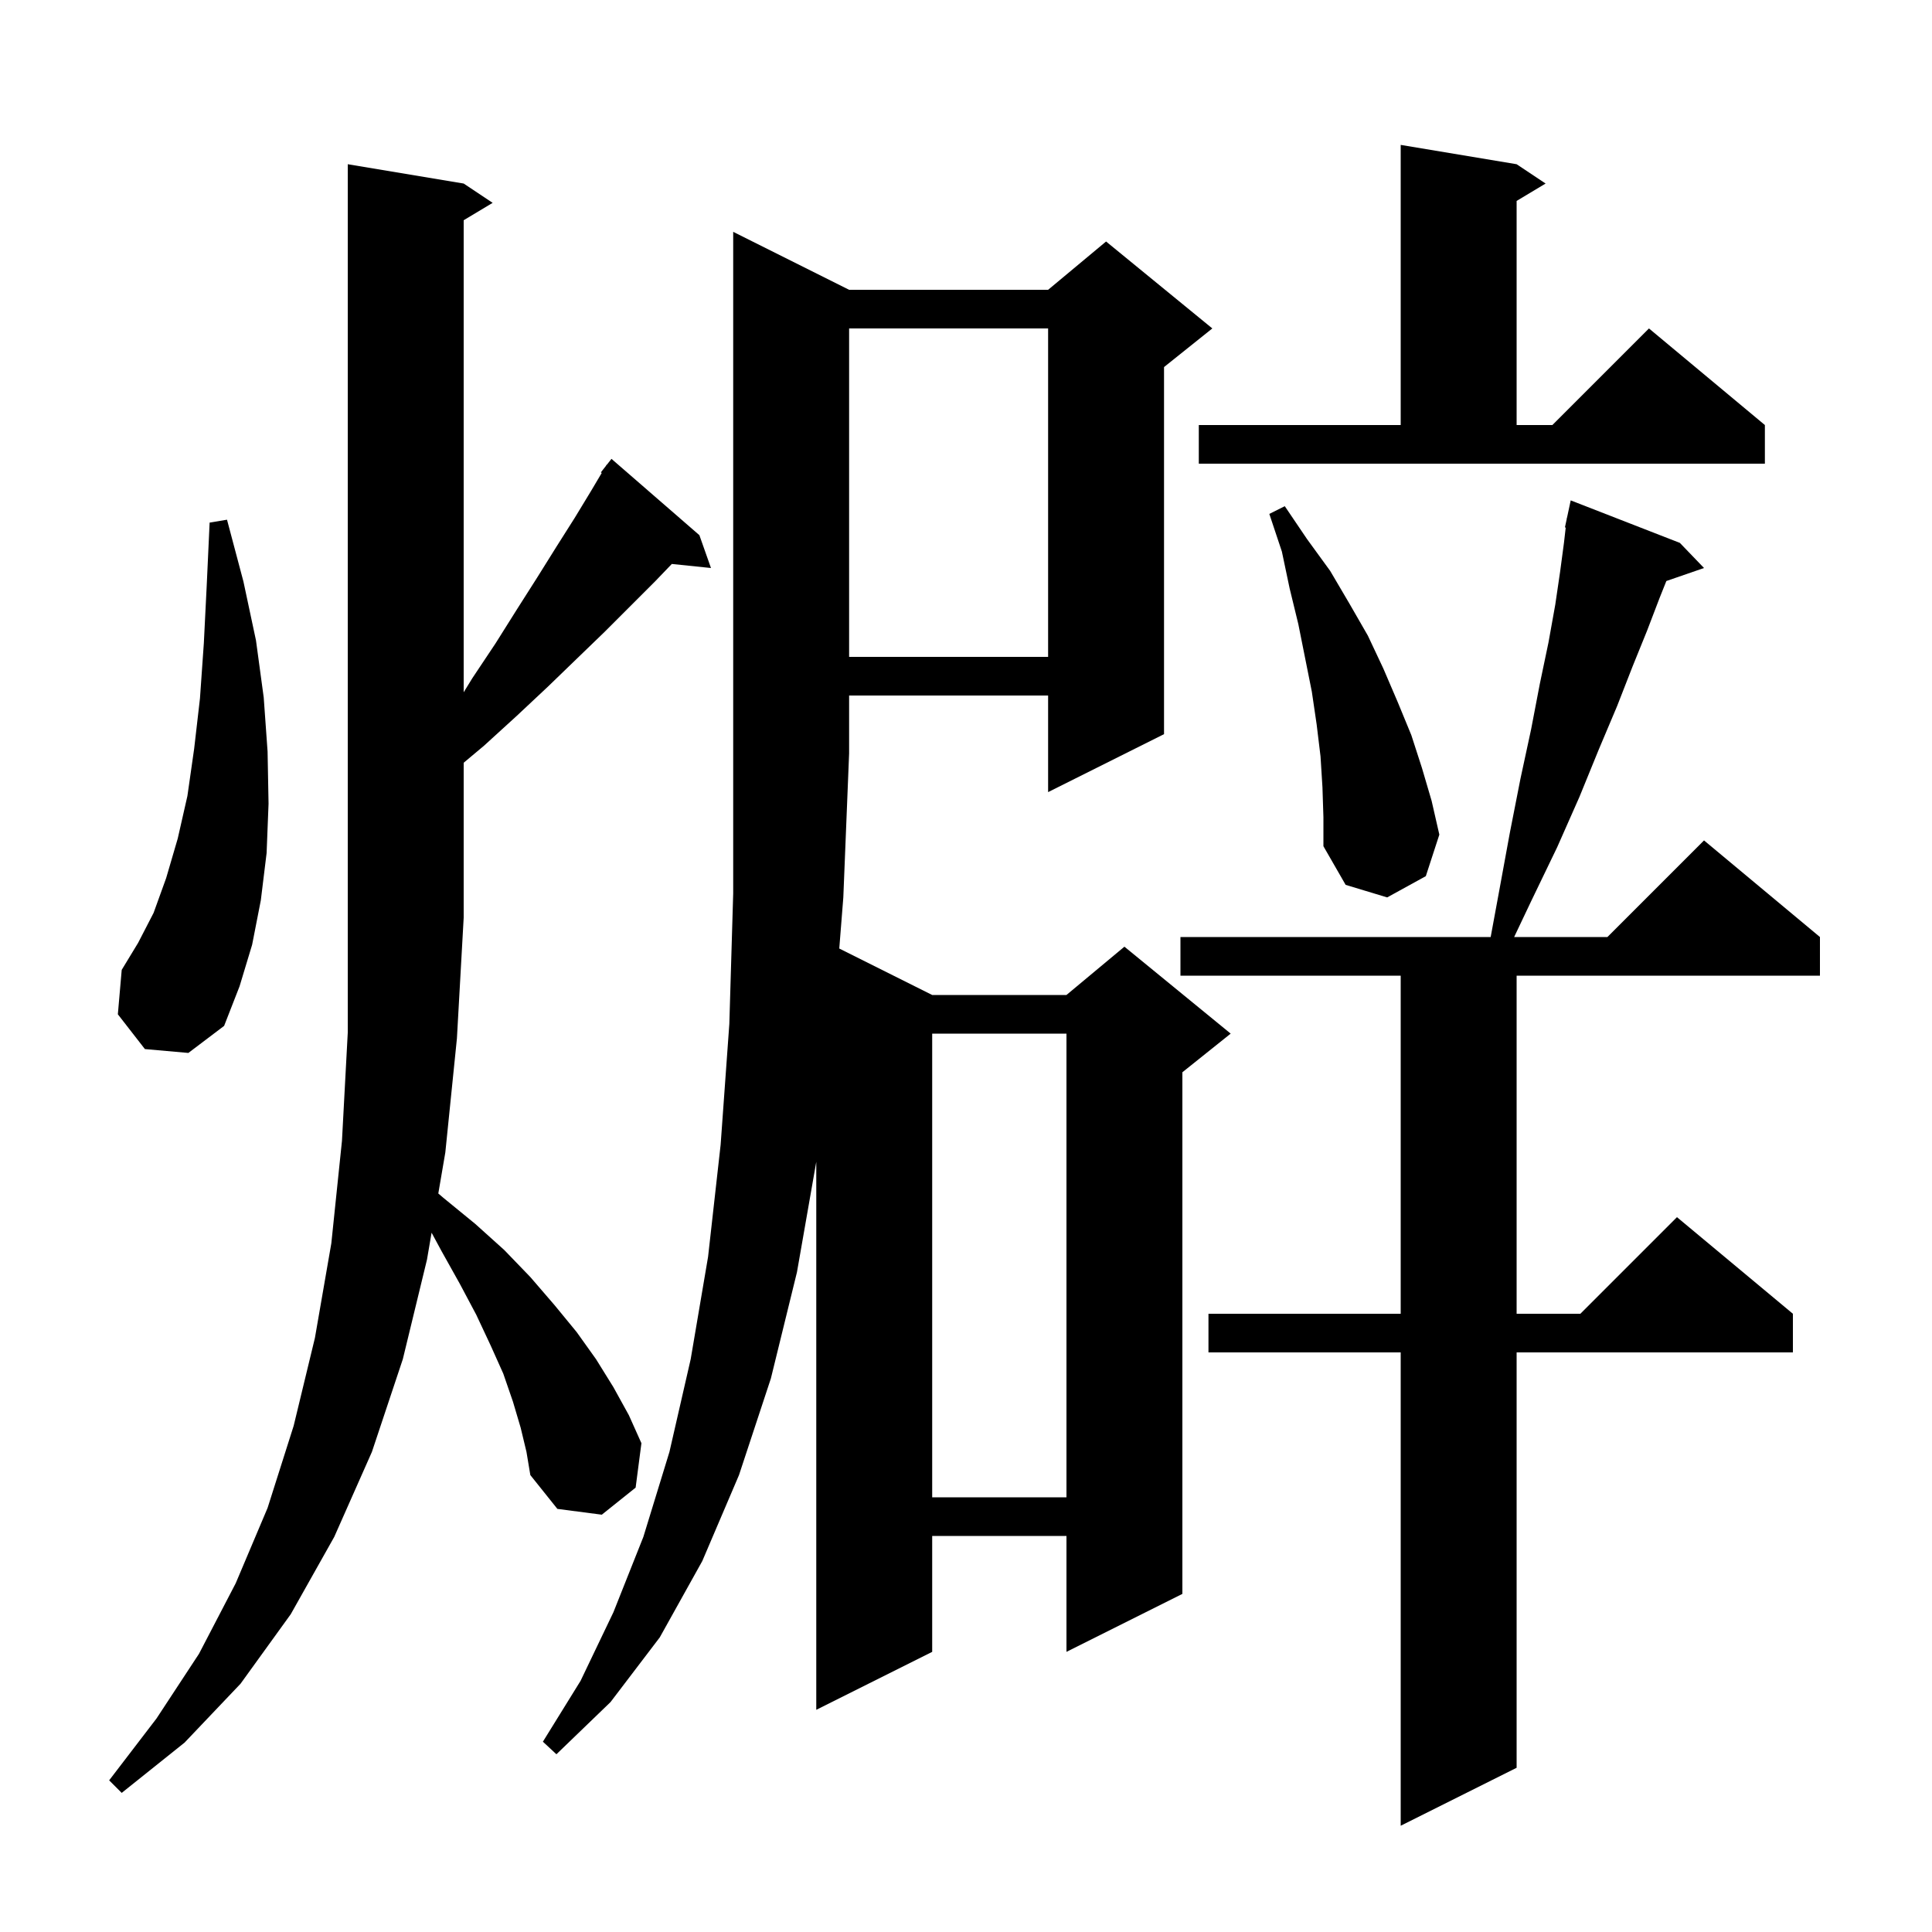 <svg xmlns="http://www.w3.org/2000/svg" xmlns:xlink="http://www.w3.org/1999/xlink" version="1.1" baseProfile="full" viewBox="0 0 200 200" width="200" height="200">
<g fill="black">
<path d="M 173.9 56.2 L 176.4 58.8 L 172.501 60.147 L 171.8 61.9 L 170.5 65.3 L 169.0 69.0 L 167.4 73.1 L 165.5 77.6 L 163.5 82.5 L 161.2 87.7 L 158.5 93.3 L 156.744 97.0 L 166.4 97.0 L 176.4 87.0 L 188.4 97.0 L 188.4 101.0 L 157.0 101.0 L 157.0 136.0 L 163.6 136.0 L 173.6 126.0 L 185.6 136.0 L 185.6 140.0 L 157.0 140.0 L 157.0 183.0 L 145.0 189.0 L 145.0 140.0 L 125.1 140.0 L 125.1 136.0 L 145.0 136.0 L 145.0 101.0 L 122.2 101.0 L 122.2 97.0 L 154.314 97.0 L 155.2 92.2 L 156.3 86.2 L 157.4 80.6 L 158.5 75.5 L 159.4 70.8 L 160.3 66.5 L 161.0 62.6 L 161.5 59.2 L 161.9 56.2 L 162.083 54.611 L 162.0 54.6 L 162.183 53.744 L 162.2 53.6 L 162.214 53.603 L 162.6 51.8 Z M 53.9 147.8 L 53.1 145.1 L 52.1 142.2 L 50.8 139.3 L 49.3 136.1 L 47.6 132.9 L 45.7 129.5 L 44.678 127.609 L 44.2 130.4 L 41.7 140.7 L 38.5 150.3 L 34.6 159.1 L 30.1 167.1 L 24.9 174.3 L 19.1 180.4 L 12.6 185.6 L 11.3 184.3 L 16.2 177.9 L 20.6 171.2 L 24.4 163.9 L 27.7 156.1 L 30.4 147.6 L 32.6 138.5 L 34.3 128.7 L 35.4 118.1 L 36.0 106.9 L 36.0 17.0 L 48.0 19.0 L 51.0 21.0 L 48.0 22.8 L 48.0 71.662 L 48.9 70.2 L 51.3 66.6 L 53.5 63.1 L 55.6 59.8 L 57.6 56.6 L 59.5 53.6 L 61.2 50.8 L 62.291 48.958 L 62.2 48.9 L 62.712 48.248 L 62.8 48.1 L 62.818 48.114 L 63.3 47.5 L 72.4 55.4 L 73.6 58.8 L 69.547 58.381 L 67.8 60.2 L 62.6 65.4 L 59.7 68.2 L 56.7 71.1 L 53.5 74.1 L 50.1 77.2 L 48.0 78.959 L 48.0 95.0 L 47.3 107.5 L 46.1 119.3 L 45.373 123.55 L 45.9 124.0 L 49.2 126.7 L 52.2 129.4 L 54.9 132.2 L 57.4 135.1 L 59.7 137.9 L 61.7 140.7 L 63.5 143.6 L 65.1 146.5 L 66.4 149.4 L 65.8 154.0 L 62.3 156.8 L 57.7 156.2 L 54.9 152.7 L 54.5 150.3 Z M 87.9 30.0 L 108.5 30.0 L 114.5 25.0 L 125.5 34.0 L 120.5 38.0 L 120.5 76.0 L 108.5 82.0 L 108.5 72.0 L 87.9 72.0 L 87.9 78.0 L 87.3 92.9 L 86.881 98.191 L 96.5 103.0 L 110.4 103.0 L 116.4 98.0 L 127.4 107.0 L 122.4 111.0 L 122.4 165.0 L 110.4 171.0 L 110.4 159.0 L 96.5 159.0 L 96.5 171.0 L 84.5 177.0 L 84.5 120.271 L 82.5 131.7 L 79.8 142.7 L 76.5 152.7 L 72.7 161.6 L 68.3 169.5 L 63.2 176.2 L 57.6 181.6 L 56.2 180.3 L 60.1 174.0 L 63.5 166.9 L 66.6 159.1 L 69.3 150.3 L 71.5 140.7 L 73.3 130.1 L 74.6 118.5 L 75.5 106.0 L 75.9 92.5 L 75.9 24.0 Z M 96.5 107.0 L 96.5 155.0 L 110.4 155.0 L 110.4 107.0 Z M 15.0 108.6 L 12.2 105.0 L 12.6 100.4 L 14.3 97.6 L 15.9 94.5 L 17.2 90.9 L 18.4 86.8 L 19.4 82.4 L 20.1 77.5 L 20.7 72.3 L 21.1 66.6 L 21.4 60.6 L 21.7 54.1 L 23.5 53.8 L 25.2 60.2 L 26.5 66.3 L 27.3 72.2 L 27.7 77.8 L 27.8 83.2 L 27.6 88.3 L 27.0 93.2 L 26.1 97.8 L 24.8 102.1 L 23.2 106.2 L 19.5 109.0 Z M 136.9 81.5 L 136.7 78.3 L 136.3 75.0 L 135.8 71.6 L 134.4 64.6 L 133.5 60.9 L 132.7 57.1 L 131.4 53.2 L 133.0 52.4 L 135.3 55.8 L 137.7 59.1 L 139.7 62.5 L 141.6 65.8 L 143.2 69.2 L 144.7 72.7 L 146.1 76.1 L 147.2 79.5 L 148.2 82.9 L 149.0 86.4 L 147.6 90.7 L 143.6 92.9 L 139.3 91.6 L 137.0 87.6 L 137.0 84.6 Z M 87.9 34.0 L 87.9 68.0 L 108.5 68.0 L 108.5 34.0 Z M 124.1 44.0 L 145.0 44.0 L 145.0 15.0 L 157.0 17.0 L 160.0 19.0 L 157.0 20.8 L 157.0 44.0 L 160.7 44.0 L 170.7 34.0 L 182.7 44.0 L 182.7 48.0 L 124.1 48.0 Z " />
</g>
</svg>

